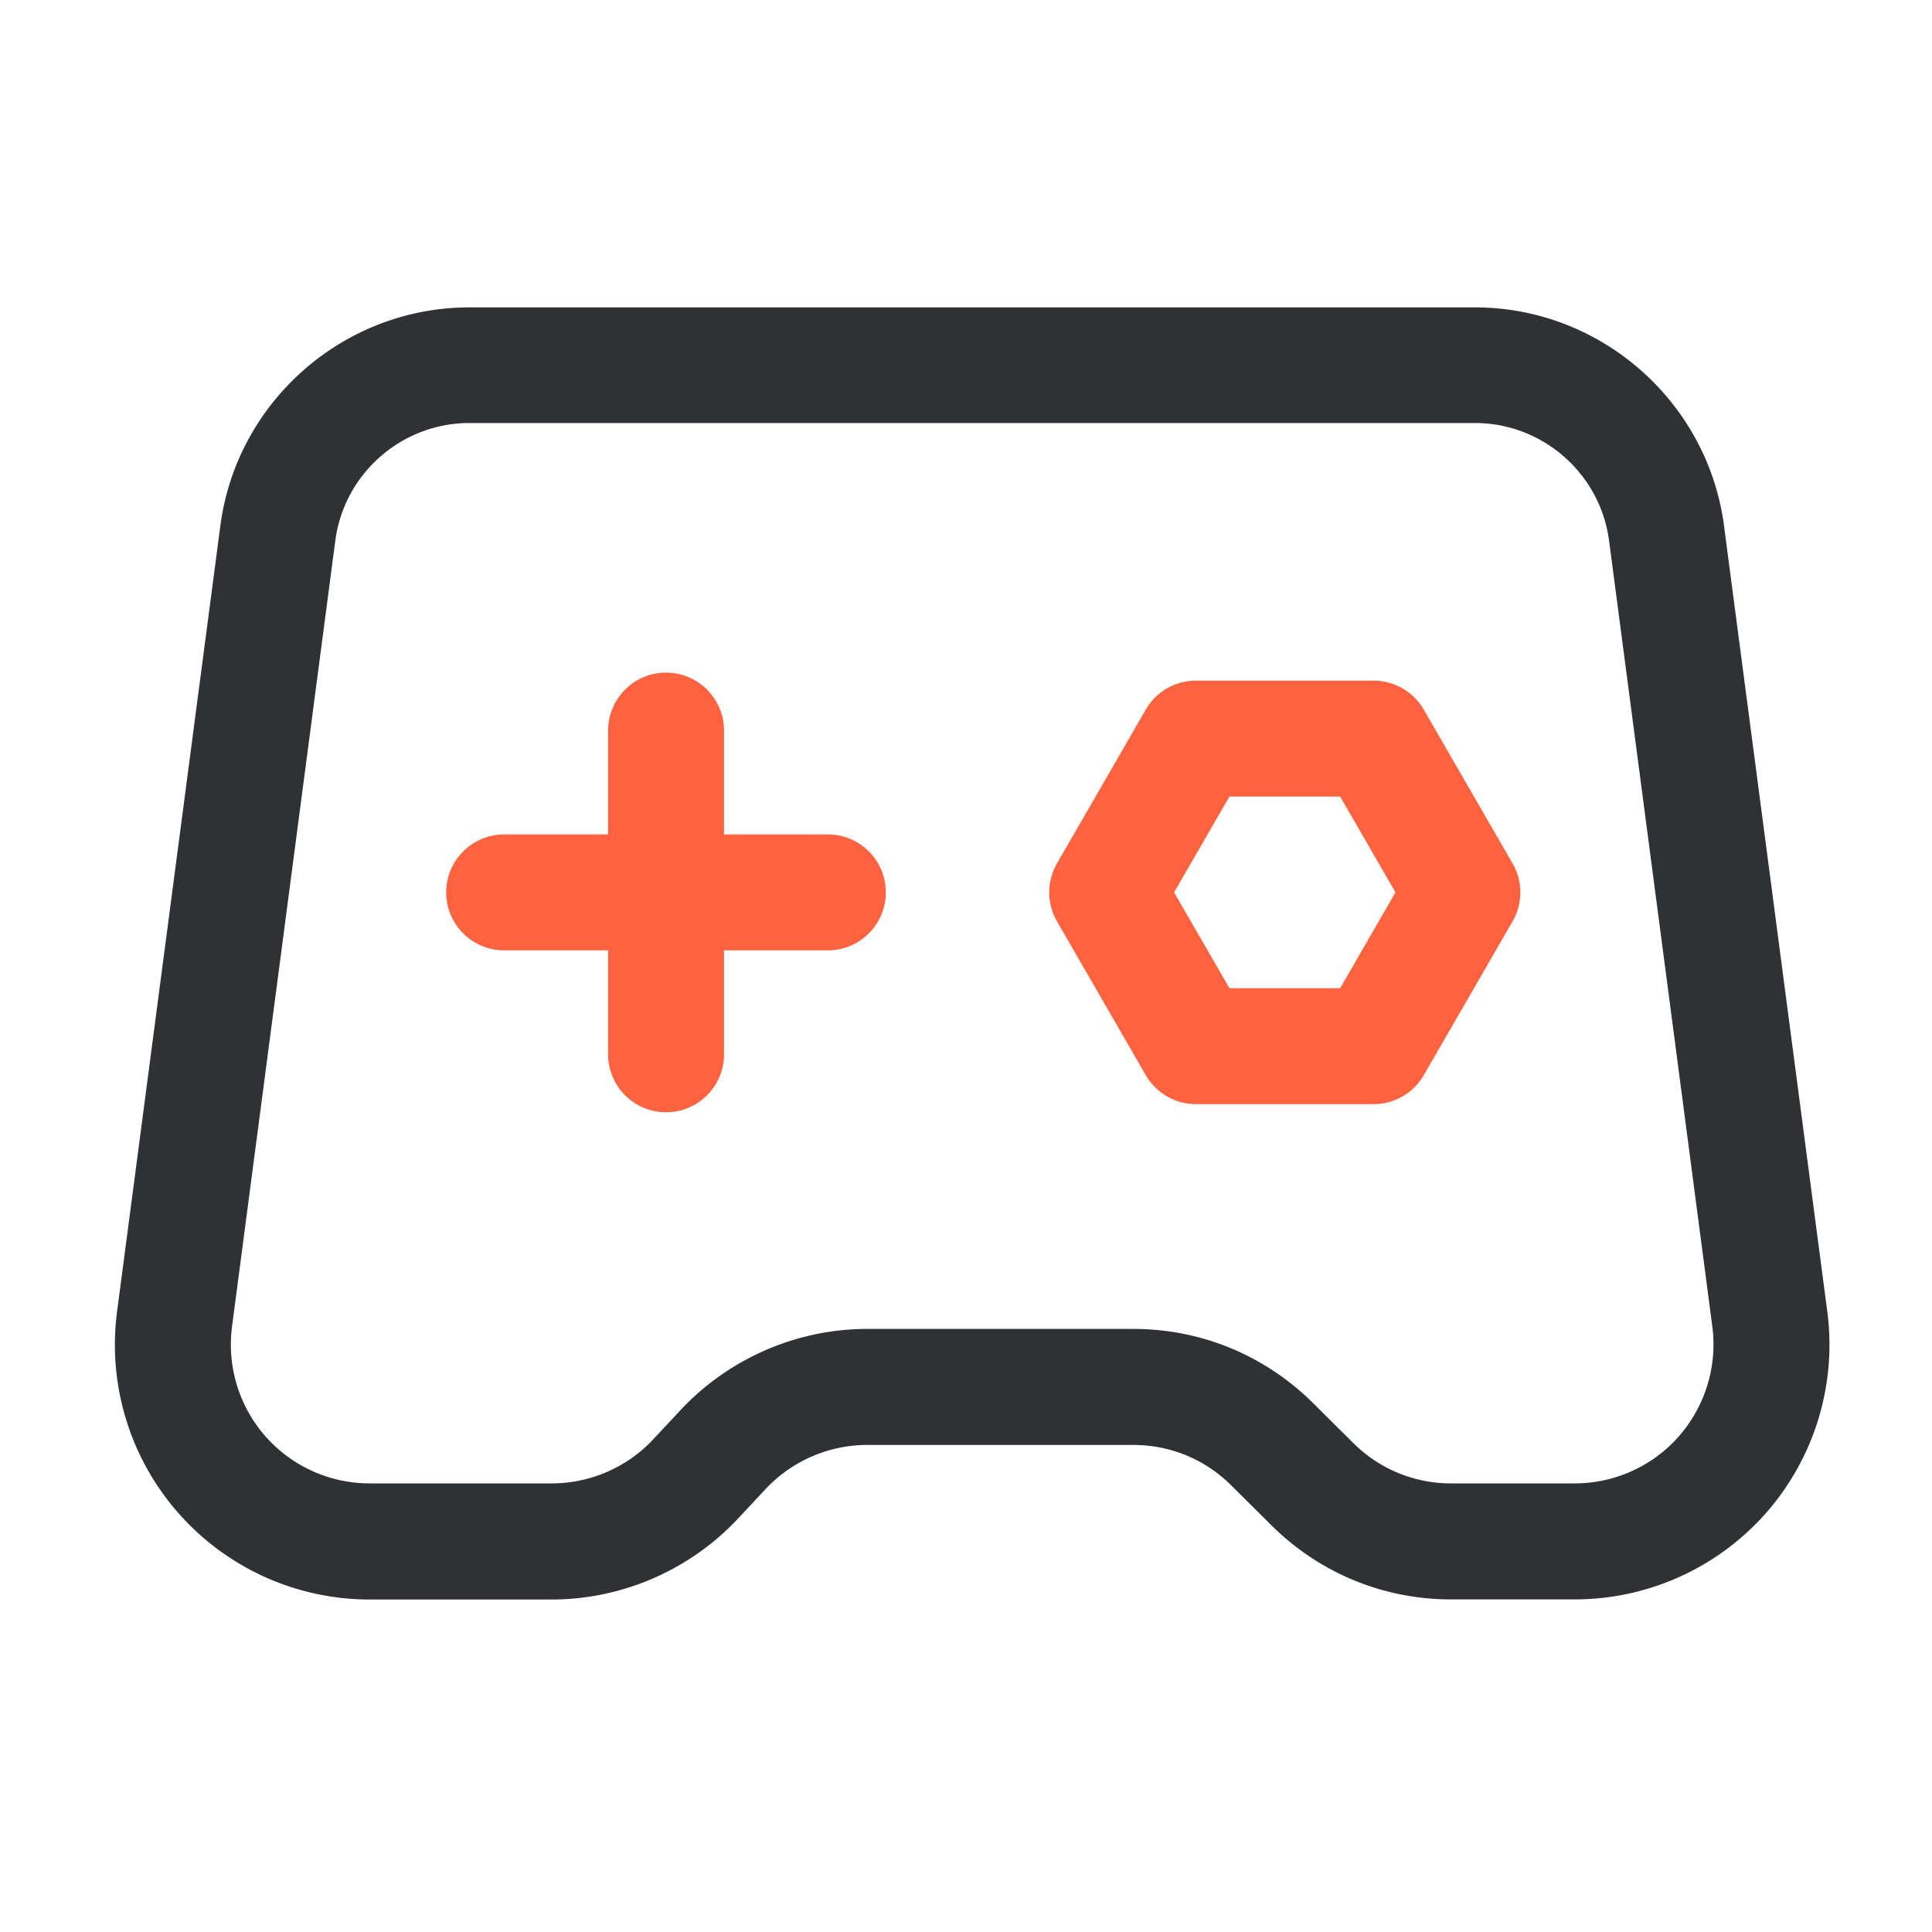 <svg t="1622777338930" class="icon" viewBox="0 0 1024 1024" version="1.1" xmlns="http://www.w3.org/2000/svg" p-id="2964" width="128" height="128"><path d="M834.611 847.718h-65.485c-35.942 0-69.734-13.978-95.232-39.27l-21.35-21.197c-13.875-13.824-32.307-21.402-51.917-21.402H459.622c-20.326 0-39.936 8.499-53.811 23.347l-14.643 15.667c-25.446 27.238-61.44 42.906-98.714 42.906H195.942a134.994 134.994 0 0 1-133.888-152.627l54.733-416.461c8.653-65.997 65.434-115.763 131.994-115.763h532.992c66.56 0 123.29 49.766 131.994 115.763l54.733 416.461c5.069 38.554-6.758 77.414-32.358 106.65a135.219 135.219 0 0 1-101.53 45.926z m-374.989-143.36h141.056c35.942 0 69.734 13.978 95.232 39.27l21.35 21.197a73.011 73.011 0 0 0 51.866 21.402h65.485c21.197 0 41.37-9.114 55.296-25.037s20.378-37.12 17.664-58.112l-54.733-416.512c-4.659-35.533-35.226-62.362-71.066-62.362H248.781c-35.84 0-66.406 26.778-71.066 62.362l-54.733 416.512a73.728 73.728 0 0 0 17.613 58.112c13.978 15.923 34.15 25.037 55.296 25.037h96.563c20.326 0 39.936-8.499 53.811-23.398l14.643-15.667c25.446-27.136 61.389-42.803 98.714-42.803z" fill="#303135" p-id="2965"></path><path d="M438.784 442.266H383.744V387.226c0-16.947-13.773-30.72-30.72-30.72s-30.72 13.773-30.72 30.72v55.04H267.213c-16.947 0-30.72 13.773-30.72 30.72s13.773 30.72 30.72 30.72h55.091v55.091c0 16.947 13.773 30.72 30.72 30.72s30.72-13.773 30.72-30.72V503.706H438.784c16.947 0 30.72-13.773 30.72-30.72s-13.722-30.72-30.72-30.72zM728.013 585.216h-94.106c-10.957 0-21.094-5.837-26.624-15.36l-47.053-81.51a30.766 30.766 0 0 1 0-30.72l47.053-81.51c5.478-9.523 15.616-15.36 26.624-15.36h94.106c10.957 0 21.094 5.837 26.624 15.36l47.053 81.51a30.766 30.766 0 0 1 0 30.72l-47.053 81.51a30.72 30.72 0 0 1-26.624 15.36z m-76.39-61.44h58.675l29.338-50.79-29.338-50.79h-58.675l-29.338 50.79 29.338 50.79z" fill="#FF623E" p-id="2966"></path></svg>